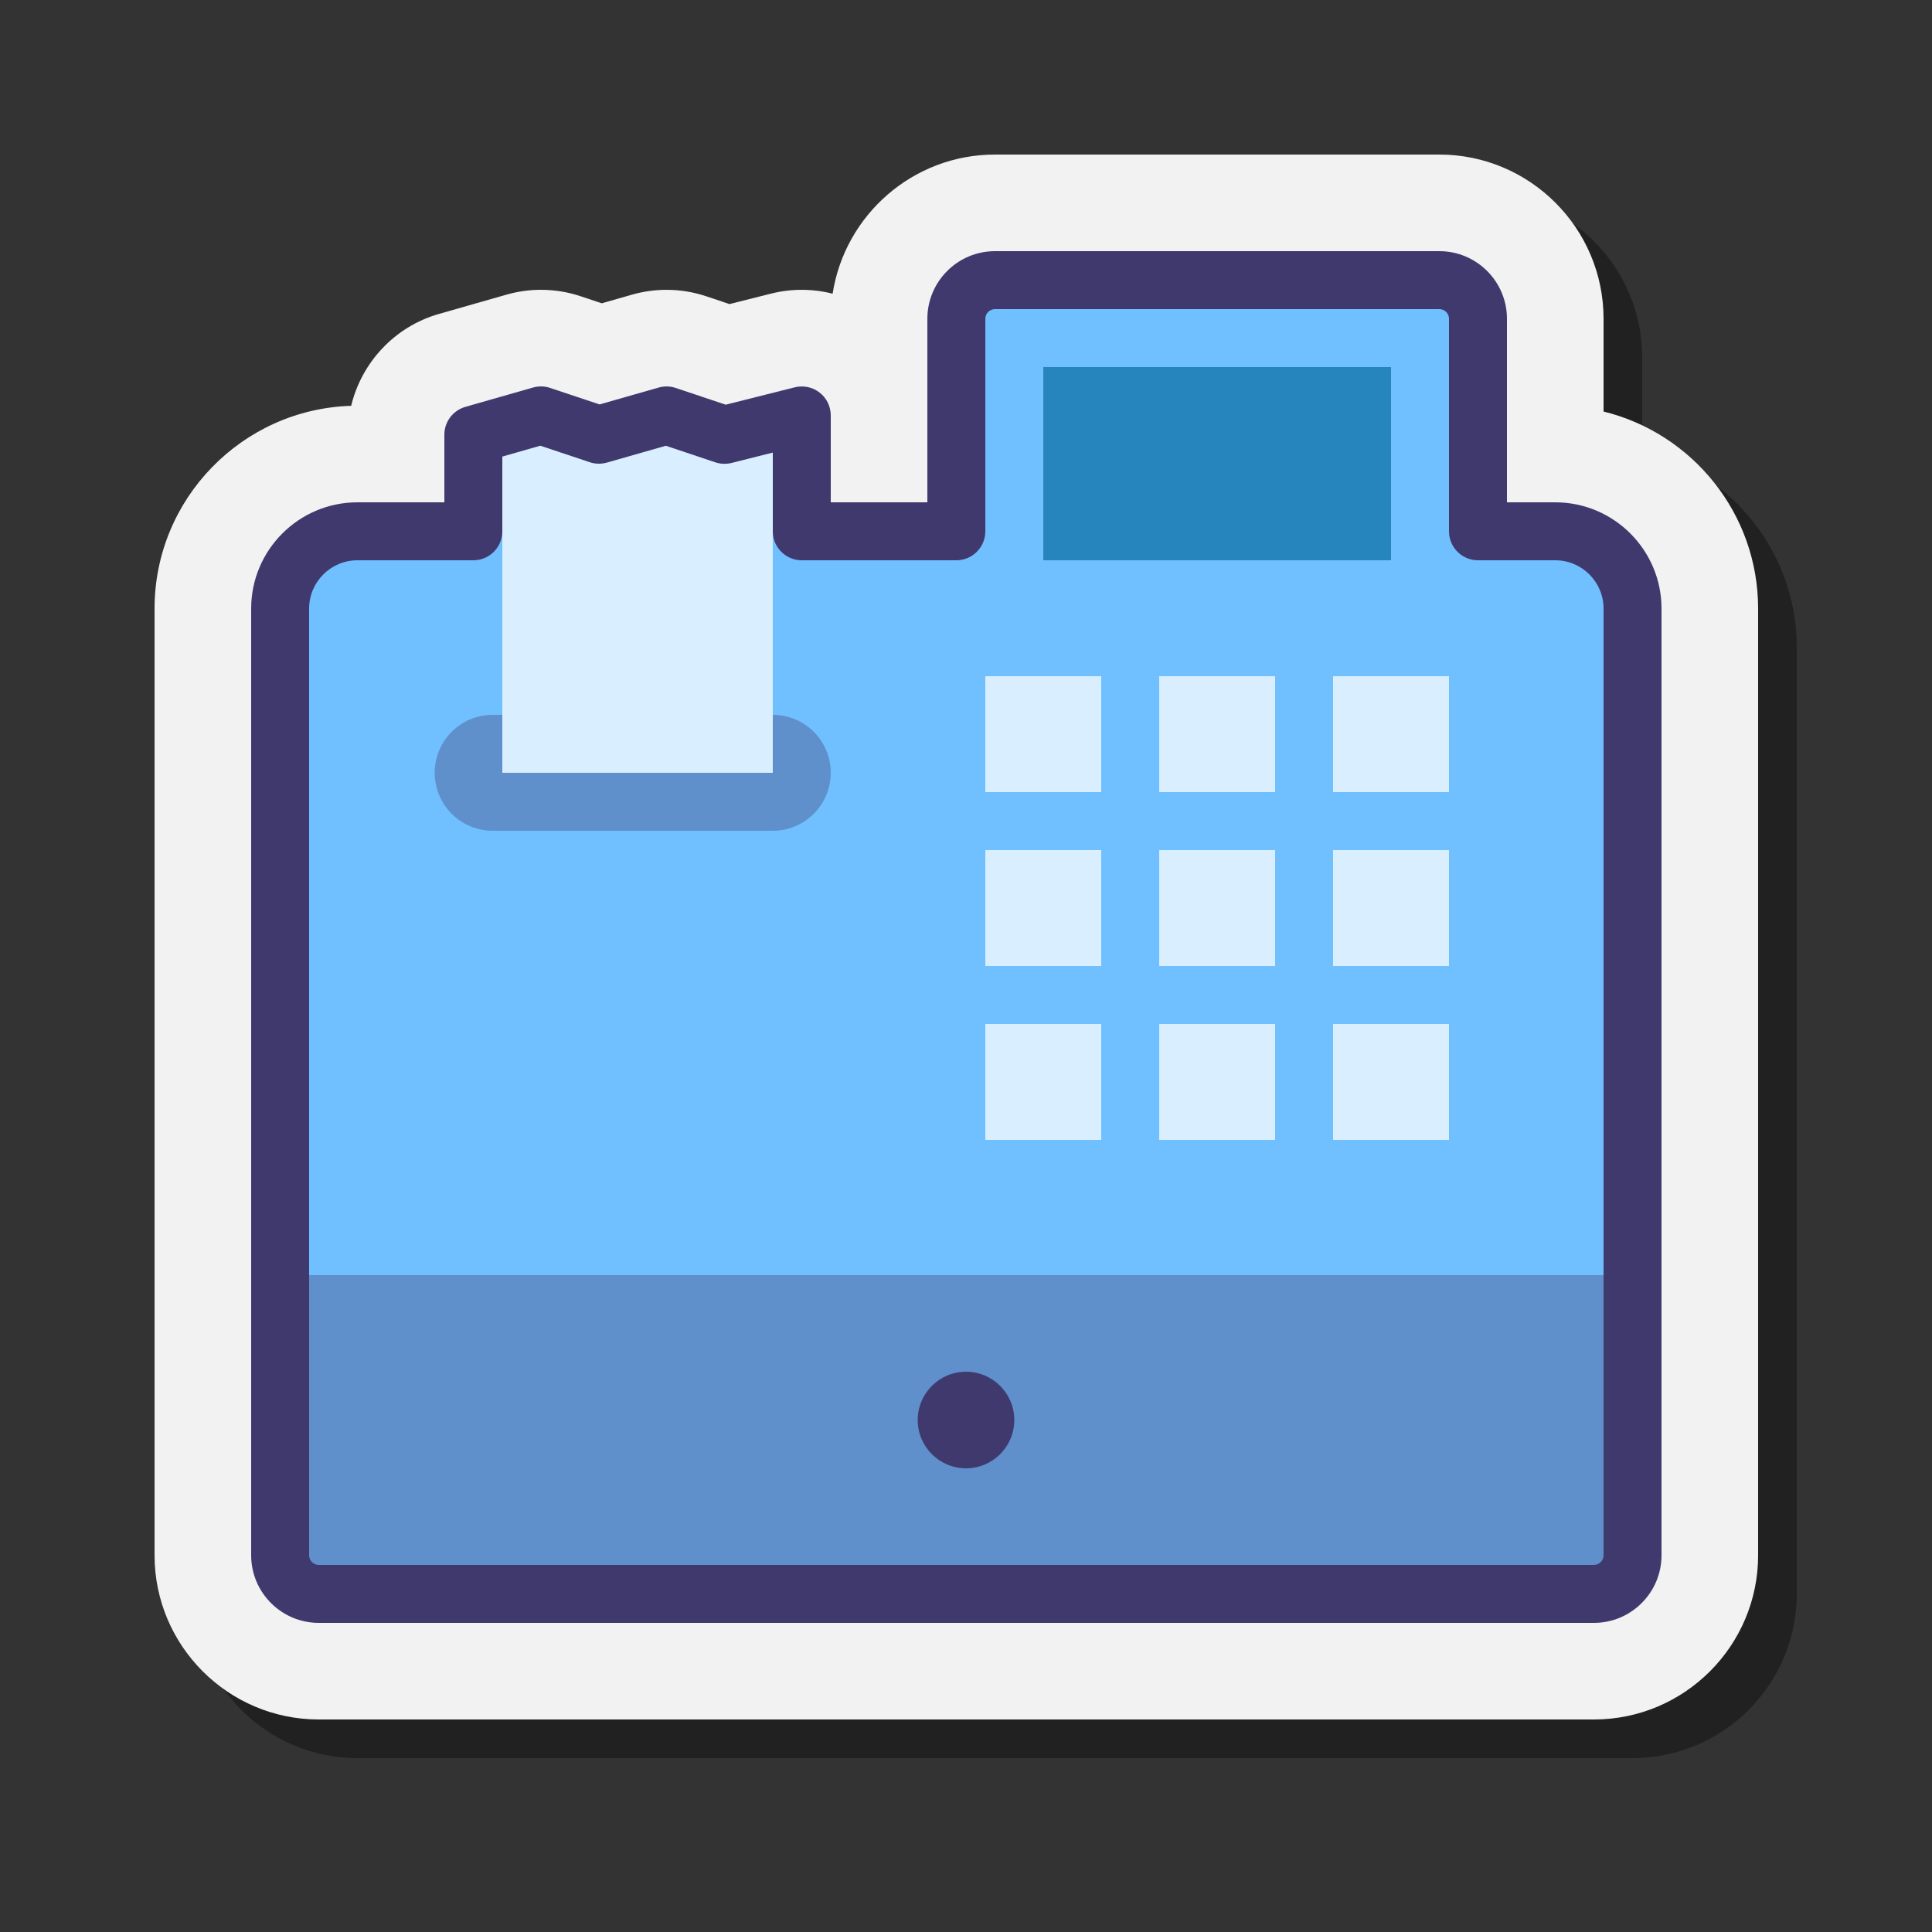 <svg xmlns="http://www.w3.org/2000/svg"  viewBox="0 0 100 100" width="100px" height="100px"><rect x="0" y="0" width="100" height="100" fill="#333333" stroke="none"/><path d="M18.5,91c-4.687,0-8.5-3.813-8.5-8.5v-49c0-5.682,4.536-10.323,10.177-10.495	c0.536-2.243,2.252-4.099,4.533-4.753l3.504-1.001C28.791,17.085,29.395,17,30.001,17c0.707,0,1.404,0.115,2.074,0.341l1.072,0.358	l1.566-0.448c0.582-0.166,1.183-0.25,1.785-0.25c0.707,0,1.404,0.114,2.073,0.34l1.188,0.398l2.152-0.542	c0.533-0.132,1.06-0.196,1.587-0.196c0.541,0,1.078,0.068,1.599,0.201C45.726,13.129,49.254,10,53.5,10h23	c4.687,0,8.5,3.813,8.5,8.5v4.801c4.587,1.124,8,5.271,8,10.199v49c0,4.687-3.813,8.5-8.5,8.5H18.5z" opacity=".35"/><path fill="#f2f2f2" d="M16.5,89C11.813,89,8,85.187,8,80.5v-49c0-5.682,4.536-10.323,10.177-10.495	c0.536-2.243,2.252-4.099,4.533-4.753l3.504-1.001C26.791,15.085,27.395,15,28.001,15c0.707,0,1.404,0.115,2.074,0.341l1.072,0.358	l1.566-0.448c0.582-0.166,1.183-0.25,1.785-0.25c0.707,0,1.404,0.114,2.073,0.34l1.188,0.398l2.152-0.542	c0.533-0.132,1.06-0.196,1.587-0.196c0.541,0,1.078,0.068,1.599,0.201C43.726,11.129,47.254,8,51.5,8h23c4.687,0,8.5,3.813,8.5,8.5	v4.801c4.587,1.124,8,5.271,8,10.199v49c0,4.687-3.813,8.5-8.5,8.5H16.5z"/><path fill="#70bfff" d="M80.5,27.5h-4v-11c0-1.105-0.895-2-2-2h-23c-1.105,0-2,0.895-2,2v11h-30c-3.209,0-5,1.791-5,4v49	c0,1.105,0.895,2,2,2h66c1.105,0,2-0.895,2-2v-49C84.5,29.291,82.709,27.5,80.5,27.5z"/><path fill="#40396e" d="M82.5,82.5h-66c-1.105,0-2-0.895-2-2V66h70v14.5C84.5,81.605,83.605,82.5,82.5,82.5z" opacity=".35"/><path fill="#40396e" d="M25.5,43H40c1.657,0,3-1.343,3-3v0c0-1.657-1.343-3-3-3H25.5c-1.657,0-3,1.343-3,3v0	C22.5,41.657,23.843,43,25.5,43z" opacity=".35"/><rect width="14" height="18" x="26" y="22" fill="#d9eeff"/><rect width="6" height="6" x="51" y="35" fill="#d9eeff"/><rect width="6" height="6" x="60" y="35" fill="#d9eeff"/><rect width="6" height="6" x="69" y="35" fill="#d9eeff"/><rect width="6" height="6" x="51" y="44" fill="#d9eeff"/><rect width="6" height="6" x="60" y="44" fill="#d9eeff"/><rect width="6" height="6" x="69" y="44" fill="#d9eeff"/><rect width="6" height="6" x="51" y="53" fill="#d9eeff"/><rect width="6" height="6" x="60" y="53" fill="#d9eeff"/><rect width="6" height="6" x="69" y="53" fill="#d9eeff"/><rect width="18" height="10" x="54" y="19" fill="#2785bd"/><circle cx="50" cy="73.5" r="2.5" fill="#40396e"/><path fill="#40396e" d="M82.5,84h-66c-1.93,0-3.5-1.57-3.5-3.5v-49c0-3.032,2.468-5.5,5.5-5.5H23v-3.499	c0-0.67,0.444-1.258,1.088-1.442l3.5-1c0.289-0.083,0.598-0.078,0.887,0.02l2.56,0.854l3.054-0.873	c0.291-0.083,0.602-0.076,0.889,0.021l2.584,0.866l3.573-0.899c0.45-0.111,0.925-0.013,1.288,0.272	C42.787,20.602,43,21.039,43,21.501V26h5v-9.5c0-1.93,1.57-3.5,3.5-3.5h23c1.93,0,3.5,1.57,3.5,3.5V26h2.5	c3.032,0,5.5,2.468,5.5,5.5v49C86,82.43,84.43,84,82.5,84z M18.5,29c-1.379,0-2.5,1.121-2.5,2.5v49c0,0.275,0.225,0.5,0.5,0.5h66	c0.275,0,0.5-0.225,0.5-0.5v-49c0-1.379-1.121-2.5-2.5-2.5h-4c-0.828,0-1.5-0.672-1.5-1.5v-11c0-0.275-0.225-0.5-0.5-0.5h-23	c-0.275,0-0.5,0.225-0.5,0.5v11c0,0.828-0.672,1.5-1.5,1.5h-8c-0.828,0-1.5-0.672-1.5-1.5v-4.075l-2.134,0.537	c-0.277,0.07-0.57,0.059-0.843-0.033l-2.559-0.857l-3.053,0.872c-0.291,0.081-0.6,0.077-0.887-0.02l-2.56-0.854L26,23.633V27.5	c0,0.828-0.672,1.5-1.5,1.5H18.5z"/></svg>